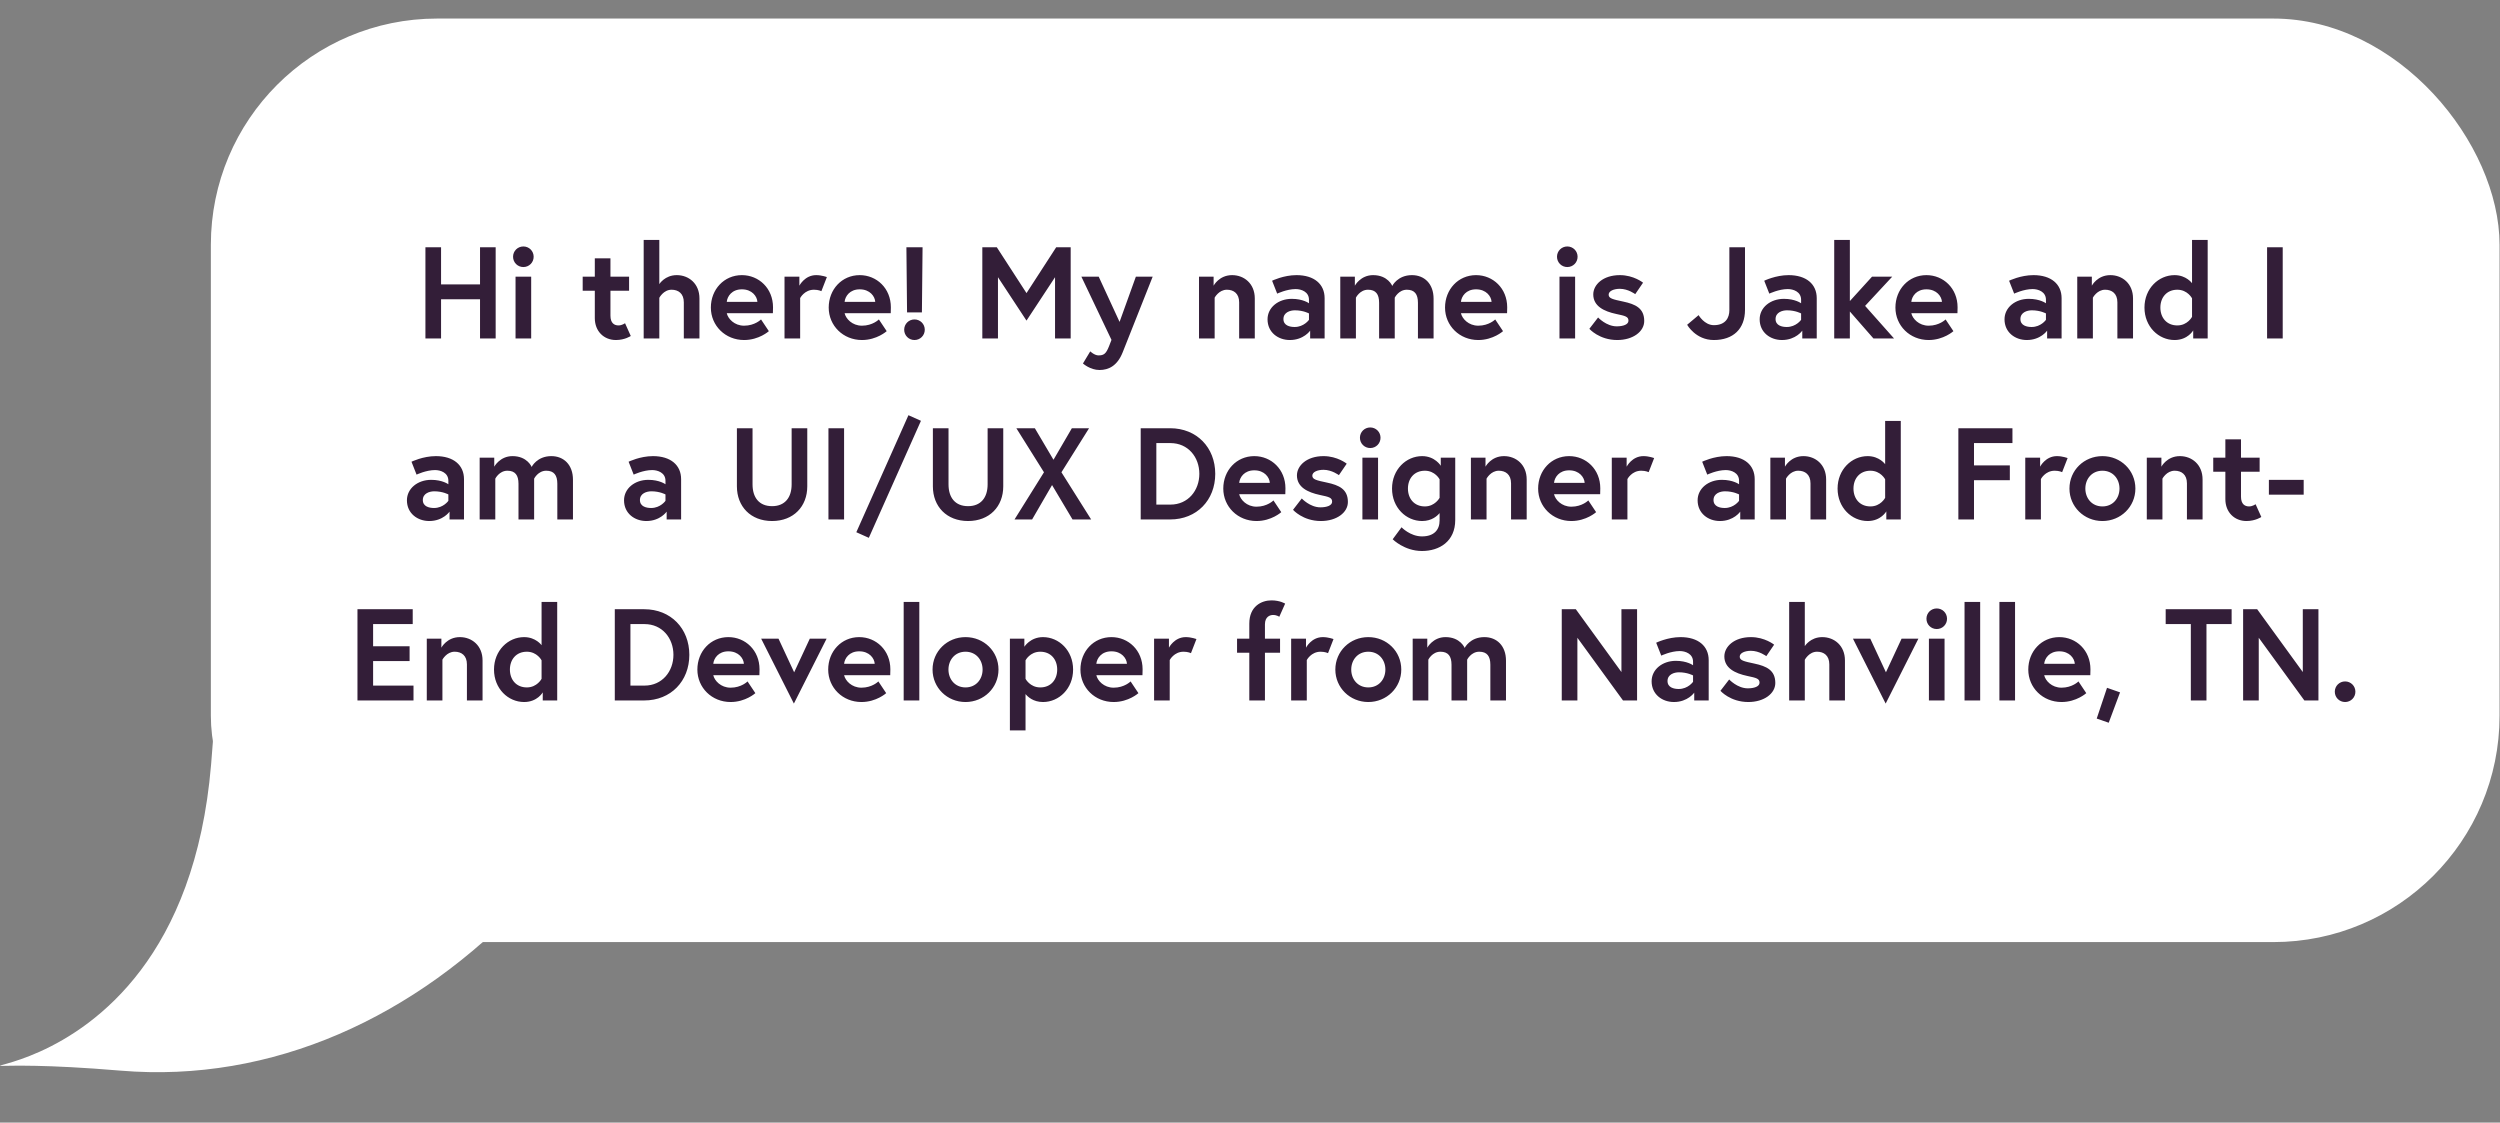 <svg width="5525" height="2481" viewBox="0 0 5525 2481" fill="none" xmlns="http://www.w3.org/2000/svg">
<rect x="0" y="0" width="5525" height="2481" fill="#808080" stroke="none"/>
<path d="M2182.02 631.242H2138.97V590.202H2121.69V691.002H2138.97V647.658H2182.02V691.002H2199.3V590.202H2182.02V631.242ZM2221.27 691.002H2238.55V622.746H2221.27V691.002ZM2218.53 600.714C2218.53 607.05 2223.57 612.09 2229.91 612.09C2236.24 612.09 2241.28 607.05 2241.28 600.714C2241.28 594.378 2236.24 589.338 2229.91 589.338C2223.57 589.338 2218.53 594.378 2218.53 600.714Z" fill="black"/>
<rect x="466.001" y="41.003" width="5058" height="2041" rx="500" fill="white"/>
<path d="M466.516 1689.76C537.734 843.594 447.034 21.159 1117.62 77.6C1788.21 134.04 1680.47 89.98 1609.25 936.15C1538.03 1782.32 936.675 2422.52 266.087 2366.08C-404.501 2309.64 395.297 2535.93 466.516 1689.76Z" fill="white"/>
<path d="M1060.86 628.48H974.747V546.4H940.187V748H974.747V661.312H1060.86V748H1095.42V546.4H1060.86V628.48ZM1139.35 748H1173.91V611.488H1139.35V748ZM1133.87 567.424C1133.87 580.096 1143.95 590.176 1156.63 590.176C1169.3 590.176 1179.38 580.096 1179.38 567.424C1179.38 554.752 1169.3 544.672 1156.63 544.672C1143.95 544.672 1133.87 554.752 1133.87 567.424ZM1287.74 642.592H1314.53V703.072C1314.53 732.16 1334.69 751.456 1361.18 751.456C1381.05 751.456 1394.01 742.528 1394.01 742.528L1381.34 714.304C1381.34 714.304 1374.72 719.2 1366.94 719.2C1357.73 719.2 1349.09 714.304 1349.09 697.6V642.592H1390.27V611.488H1349.09V570.88H1314.53V611.488H1287.74V642.592ZM1495.68 608.032C1469.19 608.032 1457.09 627.904 1457.09 627.904V530.272H1422.53V748H1457.09V658.144C1457.09 658.144 1466.31 640.288 1484.16 640.288C1499.14 640.288 1511.23 648.64 1511.23 668.224V748H1545.79V659.584C1545.79 626.752 1522.18 608.032 1495.68 608.032ZM1639.55 608.032C1600.09 608.032 1571 639.712 1571 679.744C1571 719.776 1602.97 751.456 1644.44 751.456C1677.56 751.456 1699.16 731.872 1699.16 731.872L1681.88 705.952C1681.88 705.952 1668.35 719.776 1644.44 719.776C1622.84 719.776 1608.73 704.224 1606.14 692.128H1708.09C1708.38 686.944 1708.38 681.76 1708.38 679.168C1708.38 637.12 1676.99 608.032 1639.55 608.032ZM1606.14 667.072C1607.29 654.976 1617.37 639.424 1639.55 639.424C1662.3 639.424 1673.24 655.264 1673.82 667.072H1606.14ZM1803.76 608.032C1778.42 608.032 1766.61 631.36 1766.61 631.36V611.488H1733.78V748H1768.34V658.72C1768.34 658.72 1777.84 640.288 1798.87 640.288C1808.95 640.288 1815.28 643.456 1815.28 643.456L1827.38 612.352C1827.38 612.352 1816.15 608.032 1803.76 608.032ZM1899.98 608.032C1860.53 608.032 1831.44 639.712 1831.44 679.744C1831.44 719.776 1863.41 751.456 1904.88 751.456C1938 751.456 1959.6 731.872 1959.6 731.872L1942.32 705.952C1942.32 705.952 1928.78 719.776 1904.88 719.776C1883.28 719.776 1869.17 704.224 1866.58 692.128H1968.53C1968.81 686.944 1968.81 681.76 1968.81 679.168C1968.81 637.12 1937.42 608.032 1899.98 608.032ZM1866.58 667.072C1867.73 654.976 1877.81 639.424 1899.98 639.424C1922.74 639.424 1933.68 655.264 1934.26 667.072H1866.58ZM2038.86 546.4H2003.15L2004.59 690.4H2037.42L2038.86 546.4ZM1998.25 728.704C1998.25 741.376 2008.33 751.456 2021 751.456C2033.67 751.456 2043.75 741.376 2043.75 728.704C2043.75 716.032 2033.67 705.952 2021 705.952C2008.33 705.952 1998.25 716.032 1998.25 728.704ZM2170.94 546.4V748H2205.5V612.64L2268.57 708.544L2331.64 612.64V748H2366.2V546.4H2334.23L2268.57 647.776L2202.91 546.4H2170.94ZM2393.32 803.296C2393.32 803.296 2409.16 817.696 2429.9 817.696C2450.06 817.696 2469.35 808.48 2481.16 778.528L2547.4 611.488H2510.25L2474.25 711.424L2428.17 611.488H2389.87L2456.39 751.168L2450.92 765.28C2444.3 781.984 2439.4 785.44 2427.59 785.44C2418.67 785.44 2409.45 776.512 2409.45 776.512L2393.32 803.296ZM2722.96 608.032C2694.16 608.032 2682.07 631.36 2682.07 631.36V611.488H2649.81V748H2684.37V657.856C2684.37 657.856 2693.59 640.288 2711.44 640.288C2726.42 640.288 2738.52 648.64 2738.52 668.224V748H2773.08V659.584C2773.08 626.752 2749.46 608.032 2722.96 608.032ZM2861.16 722.656C2850.5 722.656 2836.39 719.488 2836.39 705.088C2836.39 690.4 2851.08 685.792 2861.74 685.792C2880.46 685.792 2892.84 692.704 2892.84 692.704V706.816C2892.84 706.816 2881.9 722.656 2861.16 722.656ZM2865.19 608.032C2836.68 608.032 2811.34 620.416 2811.34 620.416L2822.57 648.928C2822.57 648.928 2843.59 638.848 2863.46 638.848C2875.56 638.848 2892.84 644.608 2892.84 662.464V670.24C2892.84 670.24 2879.88 660.448 2854.82 660.448C2825.16 660.448 2801.26 679.456 2801.26 705.664C2801.26 734.752 2824.87 751.456 2850.5 751.456C2881.32 751.456 2895.43 730.72 2895.43 730.72V748H2927.4V659.008C2927.4 627.904 2904.36 608.032 2865.19 608.032ZM3120.4 608.032C3088.43 608.032 3076.91 631.936 3076.91 631.936C3076.91 631.936 3067.41 608.032 3034.57 608.032C3006.64 608.032 2994.25 631.36 2994.25 631.36V611.488H2962V748H2996.56V657.856C2996.56 657.856 3005.2 640.288 3023.34 640.288C3040.62 640.288 3047.82 650.368 3047.82 669.088V748H3082.38V657.856C3082.38 657.856 3091.02 640.288 3109.17 640.288C3126.45 640.288 3133.65 650.368 3133.65 669.088V748H3168.21V660.16C3168.21 627.328 3148.05 608.032 3120.4 608.032ZM3262.08 608.032C3222.62 608.032 3193.53 639.712 3193.53 679.744C3193.53 719.776 3225.5 751.456 3266.97 751.456C3300.09 751.456 3321.69 731.872 3321.69 731.872L3304.41 705.952C3304.41 705.952 3290.88 719.776 3266.97 719.776C3245.37 719.776 3231.26 704.224 3228.67 692.128H3330.62C3330.91 686.944 3330.91 681.76 3330.91 679.168C3330.91 637.12 3299.52 608.032 3262.08 608.032ZM3228.67 667.072C3229.82 654.976 3239.9 639.424 3262.08 639.424C3284.83 639.424 3295.77 655.264 3296.35 667.072H3228.67ZM3446.44 748H3481V611.488H3446.44V748ZM3440.97 567.424C3440.97 580.096 3451.05 590.176 3463.72 590.176C3476.39 590.176 3486.47 580.096 3486.47 567.424C3486.47 554.752 3476.39 544.672 3463.72 544.672C3451.05 544.672 3440.97 554.752 3440.97 567.424ZM3512.48 726.688C3512.48 726.688 3534.08 751.456 3574.12 751.456C3608.96 751.456 3633.73 732.736 3633.73 709.408C3633.73 681.184 3614.44 672.256 3587.36 666.496C3564.32 661.6 3555.11 659.584 3555.11 651.232C3555.11 642.88 3566.92 638.272 3579.88 638.272C3598.31 638.272 3613.86 650.08 3613.86 650.08L3631.14 624.736C3631.14 624.736 3610.69 608.032 3579.88 608.032C3542.44 608.032 3521.12 629.344 3521.12 650.656C3521.12 676.576 3544.74 688.096 3571.81 693.856C3592.55 698.176 3598.88 699.904 3598.88 708.832C3598.88 717.184 3587.08 721.216 3572.96 721.216C3549.92 721.216 3531.78 701.632 3531.78 701.632L3512.48 726.688ZM3821.89 685.792C3821.89 701.344 3814.12 718.624 3787.62 718.624C3766.6 718.624 3753.93 696.448 3753.93 696.448L3728.58 717.76C3728.58 717.76 3747.3 751.456 3787.62 751.456C3830.25 751.456 3856.45 726.976 3856.45 684.64V546.4H3821.89C3821.89 546.4 3821.89 619.264 3821.89 685.792ZM3948.75 722.656C3938.1 722.656 3923.99 719.488 3923.99 705.088C3923.99 690.4 3938.67 685.792 3949.33 685.792C3968.05 685.792 3980.43 692.704 3980.43 692.704V706.816C3980.43 706.816 3969.49 722.656 3948.75 722.656ZM3952.79 608.032C3924.27 608.032 3898.93 620.416 3898.93 620.416L3910.16 648.928C3910.16 648.928 3931.19 638.848 3951.06 638.848C3963.15 638.848 3980.43 644.608 3980.43 662.464V670.24C3980.43 670.24 3967.47 660.448 3942.42 660.448C3912.75 660.448 3888.85 679.456 3888.85 705.664C3888.85 734.752 3912.47 751.456 3938.1 751.456C3968.91 751.456 3983.03 730.72 3983.03 730.72V748H4014.99V659.008C4014.99 627.904 3991.95 608.032 3952.79 608.032ZM4088.18 530.272H4053.62V748H4088.18V688.384L4140.31 748H4185.82L4121.88 676L4181.78 611.488H4137.14L4088.18 665.344V530.272ZM4257.42 608.032C4217.96 608.032 4188.88 639.712 4188.88 679.744C4188.88 719.776 4220.84 751.456 4262.32 751.456C4295.44 751.456 4317.04 731.872 4317.04 731.872L4299.76 705.952C4299.76 705.952 4286.22 719.776 4262.32 719.776C4240.72 719.776 4226.6 704.224 4224.01 692.128H4325.96C4326.25 686.944 4326.25 681.76 4326.25 679.168C4326.25 637.12 4294.86 608.032 4257.42 608.032ZM4224.01 667.072C4225.16 654.976 4235.24 639.424 4257.42 639.424C4280.17 639.424 4291.12 655.264 4291.69 667.072H4224.01ZM4489.88 722.656C4479.22 722.656 4465.11 719.488 4465.11 705.088C4465.11 690.4 4479.8 685.792 4490.46 685.792C4509.18 685.792 4521.56 692.704 4521.56 692.704V706.816C4521.56 706.816 4510.62 722.656 4489.88 722.656ZM4493.91 608.032C4465.4 608.032 4440.06 620.416 4440.06 620.416L4451.29 648.928C4451.29 648.928 4472.31 638.848 4492.18 638.848C4504.28 638.848 4521.56 644.608 4521.56 662.464V670.24C4521.56 670.24 4508.6 660.448 4483.54 660.448C4453.88 660.448 4429.98 679.456 4429.98 705.664C4429.98 734.752 4453.59 751.456 4479.22 751.456C4510.04 751.456 4524.15 730.72 4524.15 730.72V748H4556.12V659.008C4556.12 627.904 4533.08 608.032 4493.91 608.032ZM4663.87 608.032C4635.07 608.032 4622.97 631.36 4622.97 631.36V611.488H4590.72V748H4625.28V657.856C4625.28 657.856 4634.49 640.288 4652.35 640.288C4667.33 640.288 4679.42 648.64 4679.42 668.224V748H4713.98V659.584C4713.98 626.752 4690.37 608.032 4663.87 608.032ZM4878.96 530.272H4844.4V625.888C4844.4 625.888 4831.73 608.032 4805.81 608.032C4770.39 608.032 4739.28 637.696 4739.28 679.744C4739.28 721.792 4770.39 751.456 4805.81 751.456C4835.19 751.456 4846.99 730.144 4846.99 730.144V748H4878.96V530.272ZM4844.4 700.192C4844.4 700.192 4834.61 719.2 4811.86 719.2C4788.53 719.2 4774.42 702.208 4774.42 679.744C4774.42 657.28 4788.53 640.288 4811.86 640.288C4834.61 640.288 4844.4 659.296 4844.4 659.296V700.192ZM5010.25 748H5044.81V546.4H5010.25V748ZM959.207 1122.66C948.551 1122.66 934.439 1119.49 934.439 1105.09C934.439 1090.4 949.127 1085.79 959.783 1085.79C978.503 1085.79 990.887 1092.7 990.887 1092.7V1106.82C990.887 1106.82 979.943 1122.66 959.207 1122.66ZM963.239 1008.03C934.727 1008.03 909.383 1020.42 909.383 1020.42L920.615 1048.93C920.615 1048.93 941.639 1038.85 961.511 1038.85C973.607 1038.85 990.887 1044.61 990.887 1062.46V1070.24C990.887 1070.24 977.927 1060.45 952.871 1060.45C923.207 1060.45 899.303 1079.46 899.303 1105.66C899.303 1134.75 922.919 1151.46 948.551 1151.46C979.367 1151.46 993.479 1130.72 993.479 1130.72V1148H1025.45V1059.01C1025.45 1027.9 1002.41 1008.03 963.239 1008.03ZM1218.45 1008.03C1186.48 1008.03 1174.96 1031.94 1174.96 1031.94C1174.96 1031.94 1165.45 1008.03 1132.62 1008.03C1104.69 1008.03 1092.3 1031.36 1092.3 1031.36V1011.49H1060.05V1148H1094.61V1057.86C1094.61 1057.86 1103.25 1040.29 1121.39 1040.29C1138.67 1040.29 1145.87 1050.37 1145.87 1069.09V1148H1180.43V1057.86C1180.43 1057.86 1189.07 1040.29 1207.21 1040.29C1224.49 1040.29 1231.69 1050.37 1231.69 1069.09V1148H1266.25V1060.16C1266.25 1027.33 1246.09 1008.03 1218.45 1008.03ZM1439.02 1122.66C1428.36 1122.66 1414.25 1119.49 1414.25 1105.09C1414.25 1090.4 1428.94 1085.79 1439.6 1085.79C1458.32 1085.79 1470.7 1092.7 1470.7 1092.7V1106.82C1470.7 1106.82 1459.76 1122.66 1439.02 1122.66ZM1443.05 1008.03C1414.54 1008.03 1389.2 1020.42 1389.2 1020.42L1400.43 1048.93C1400.43 1048.93 1421.45 1038.85 1441.32 1038.85C1453.42 1038.85 1470.7 1044.61 1470.7 1062.46V1070.24C1470.7 1070.24 1457.74 1060.45 1432.68 1060.45C1403.02 1060.45 1379.12 1079.46 1379.12 1105.66C1379.12 1134.75 1402.73 1151.46 1428.36 1151.46C1459.18 1151.46 1473.29 1130.72 1473.29 1130.72V1148H1505.26V1059.01C1505.26 1027.9 1482.22 1008.03 1443.05 1008.03ZM1749.51 1070.53C1749.51 1099.33 1734.82 1118.62 1706.31 1118.62C1677.51 1118.62 1663.11 1099.33 1663.11 1070.53C1663.11 1004 1663.11 946.4 1663.11 946.4H1628.55V1074.85C1628.55 1119.2 1658.79 1151.46 1706.31 1151.46C1753.83 1151.46 1784.07 1119.2 1784.07 1074.85V946.4H1749.51C1749.51 946.4 1749.51 1004 1749.51 1070.53ZM1830.86 1148H1865.42V946.4H1830.86V1148ZM2035.31 929.984L2007.66 917.6L1892.46 1176.22L1920.11 1188.61L2035.31 929.984ZM2182.63 1070.53C2182.63 1099.33 2167.94 1118.62 2139.43 1118.62C2110.63 1118.62 2096.23 1099.33 2096.23 1070.53C2096.23 1004 2096.23 946.4 2096.23 946.4H2061.67V1074.85C2061.67 1119.2 2091.91 1151.46 2139.43 1151.46C2186.95 1151.46 2217.19 1119.2 2217.19 1074.85V946.4H2182.63C2182.63 946.4 2182.63 1004 2182.63 1070.53ZM2370.26 1148H2411.44L2345.78 1043.74L2406.83 946.4H2368.82L2328.21 1016.1L2287.02 946.4H2246.13L2307.18 1043.74L2242.1 1148H2280.98L2325.04 1071.97L2370.26 1148ZM2586.04 946.4H2520.95V1148H2586.04C2644.79 1148 2685.69 1105.38 2685.69 1047.2C2685.69 989.024 2644.79 946.4 2586.04 946.4ZM2586.62 1115.17H2555.51V979.232H2586.62C2625.78 979.232 2650.55 1010.34 2650.55 1047.2C2650.55 1083.78 2625.78 1115.17 2586.62 1115.17ZM2772 1008.03C2732.54 1008.03 2703.45 1039.71 2703.45 1079.74C2703.45 1119.78 2735.42 1151.46 2776.89 1151.46C2810.01 1151.46 2831.61 1131.87 2831.61 1131.87L2814.33 1105.95C2814.33 1105.95 2800.8 1119.78 2776.89 1119.78C2755.29 1119.78 2741.18 1104.22 2738.59 1092.13H2840.54C2840.83 1086.94 2840.83 1081.76 2840.83 1079.17C2840.83 1037.12 2809.44 1008.03 2772 1008.03ZM2738.59 1067.07C2739.74 1054.98 2749.82 1039.42 2772 1039.42C2794.75 1039.42 2805.69 1055.26 2806.27 1067.07H2738.59ZM2857.59 1126.69C2857.59 1126.69 2879.19 1151.46 2919.23 1151.46C2954.07 1151.46 2978.84 1132.74 2978.84 1109.41C2978.84 1081.18 2959.55 1072.26 2932.47 1066.5C2909.43 1061.6 2900.22 1059.58 2900.22 1051.23C2900.22 1042.88 2912.03 1038.27 2924.99 1038.27C2943.42 1038.27 2958.97 1050.08 2958.97 1050.08L2976.25 1024.74C2976.25 1024.74 2955.8 1008.03 2924.99 1008.03C2887.55 1008.03 2866.23 1029.34 2866.23 1050.66C2866.23 1076.58 2889.85 1088.1 2916.92 1093.86C2937.66 1098.18 2943.99 1099.9 2943.99 1108.83C2943.99 1117.18 2932.19 1121.22 2918.07 1121.22C2895.03 1121.22 2876.89 1101.63 2876.89 1101.63L2857.59 1126.69ZM3010.92 1148H3045.48V1011.49H3010.92V1148ZM3005.45 967.424C3005.45 980.096 3015.53 990.176 3028.2 990.176C3040.88 990.176 3050.96 980.096 3050.96 967.424C3050.96 954.752 3040.88 944.672 3028.2 944.672C3015.53 944.672 3005.45 954.752 3005.45 967.424ZM3181.51 1133.89V1150.3C3181.51 1170.75 3169.42 1185.44 3142.63 1185.44C3116.42 1185.44 3097.42 1165.28 3097.42 1165.28L3077.83 1191.78C3077.83 1191.78 3103.46 1217.7 3142.63 1217.7C3180.94 1217.7 3216.07 1196.67 3216.07 1149.15V1011.49H3184.1V1029.34C3184.1 1029.34 3171.43 1008.03 3142.92 1008.03C3107.5 1008.03 3076.39 1037.7 3076.39 1079.74C3076.39 1121.79 3107.5 1151.46 3142.92 1151.46C3164.52 1151.46 3176.9 1139.65 3181.51 1133.89ZM3181.51 1100.19C3181.51 1100.19 3171.43 1119.2 3148.97 1119.2C3125.64 1119.2 3111.53 1102.21 3111.53 1079.74C3111.53 1057.28 3125.64 1040.29 3148.97 1040.29C3171.72 1040.29 3181.51 1059.3 3181.51 1059.3V1100.19ZM3323.85 1008.03C3295.05 1008.03 3282.96 1031.36 3282.96 1031.36V1011.49H3250.7V1148H3285.26V1057.86C3285.26 1057.86 3294.48 1040.29 3312.33 1040.29C3327.31 1040.29 3339.41 1048.64 3339.41 1068.22V1148H3373.97V1059.58C3373.97 1026.75 3350.35 1008.03 3323.85 1008.03ZM3467.81 1008.03C3428.36 1008.03 3399.27 1039.71 3399.27 1079.74C3399.27 1119.78 3431.24 1151.46 3472.71 1151.46C3505.83 1151.46 3527.43 1131.87 3527.43 1131.87L3510.15 1105.95C3510.15 1105.95 3496.61 1119.78 3472.71 1119.78C3451.11 1119.78 3437 1104.22 3434.4 1092.13H3536.36C3536.64 1086.94 3536.64 1081.76 3536.64 1079.17C3536.64 1037.12 3505.25 1008.03 3467.81 1008.03ZM3434.4 1067.07C3435.56 1054.98 3445.64 1039.42 3467.81 1039.42C3490.56 1039.42 3501.51 1055.26 3502.08 1067.07H3434.4ZM3632.03 1008.03C3606.69 1008.03 3594.88 1031.36 3594.88 1031.36V1011.49H3562.05V1148H3596.61V1058.72C3596.61 1058.72 3606.11 1040.29 3627.13 1040.29C3637.21 1040.29 3643.55 1043.46 3643.55 1043.46L3655.65 1012.35C3655.65 1012.35 3644.41 1008.03 3632.03 1008.03ZM3811.64 1122.66C3800.99 1122.66 3786.88 1119.49 3786.88 1105.09C3786.88 1090.4 3801.56 1085.79 3812.22 1085.79C3830.94 1085.79 3843.32 1092.7 3843.32 1092.7V1106.82C3843.32 1106.82 3832.38 1122.66 3811.64 1122.66ZM3815.68 1008.03C3787.16 1008.03 3761.82 1020.42 3761.82 1020.42L3773.05 1048.93C3773.05 1048.93 3794.08 1038.85 3813.95 1038.85C3826.04 1038.85 3843.32 1044.61 3843.32 1062.46V1070.24C3843.32 1070.24 3830.36 1060.45 3805.31 1060.45C3775.64 1060.45 3751.74 1079.46 3751.74 1105.66C3751.74 1134.75 3775.36 1151.46 3800.99 1151.46C3831.8 1151.46 3845.92 1130.72 3845.92 1130.72V1148H3877.88V1059.01C3877.88 1027.9 3854.84 1008.03 3815.68 1008.03ZM3985.64 1008.03C3956.84 1008.03 3944.74 1031.36 3944.74 1031.36V1011.49H3912.48V1148H3947.04V1057.86C3947.04 1057.86 3956.26 1040.29 3974.12 1040.29C3989.09 1040.29 4001.19 1048.64 4001.19 1068.22V1148H4035.75V1059.58C4035.75 1026.75 4012.13 1008.03 3985.64 1008.03ZM4200.73 930.272H4166.17V1025.89C4166.17 1025.89 4153.5 1008.03 4127.58 1008.03C4092.15 1008.03 4061.05 1037.7 4061.05 1079.74C4061.05 1121.79 4092.15 1151.46 4127.58 1151.46C4156.95 1151.46 4168.76 1130.14 4168.76 1130.14V1148H4200.73V930.272ZM4166.17 1100.19C4166.17 1100.19 4156.38 1119.2 4133.62 1119.2C4110.3 1119.2 4096.18 1102.21 4096.18 1079.74C4096.18 1057.28 4110.3 1040.29 4133.62 1040.29C4156.38 1040.29 4166.17 1059.3 4166.17 1059.3V1100.19ZM4362.54 979.232H4447.5V946.4H4327.98V1148H4362.54V1061.31H4441.74V1028.48H4362.54V979.232ZM4545.81 1008.03C4520.47 1008.03 4508.66 1031.36 4508.66 1031.36V1011.49H4475.83V1148H4510.39V1058.72C4510.39 1058.72 4519.89 1040.29 4540.91 1040.29C4550.99 1040.29 4557.33 1043.46 4557.33 1043.46L4569.43 1012.35C4569.43 1012.35 4558.19 1008.03 4545.81 1008.03ZM4646.35 1008.03C4605.74 1008.03 4573.49 1039.42 4573.49 1079.74C4573.49 1119.78 4605.74 1151.46 4646.35 1151.46C4686.96 1151.46 4719.21 1119.78 4719.21 1079.74C4719.21 1039.42 4686.96 1008.03 4646.35 1008.03ZM4646.35 1119.2C4623.02 1119.2 4608.62 1101.06 4608.62 1079.74C4608.62 1058.43 4623.02 1040.29 4646.35 1040.29C4669.68 1040.29 4684.08 1058.43 4684.08 1079.74C4684.08 1101.06 4669.68 1119.2 4646.35 1119.2ZM4817.57 1008.03C4788.77 1008.03 4776.68 1031.36 4776.68 1031.36V1011.49H4744.42V1148H4778.98V1057.86C4778.98 1057.86 4788.2 1040.29 4806.05 1040.29C4821.03 1040.29 4833.12 1048.64 4833.12 1068.22V1148H4867.68V1059.58C4867.68 1026.75 4844.07 1008.03 4817.57 1008.03ZM4891.26 1042.59H4918.04V1103.07C4918.04 1132.16 4938.2 1151.46 4964.7 1151.46C4984.57 1151.46 4997.53 1142.53 4997.53 1142.53L4984.86 1114.3C4984.86 1114.3 4978.23 1119.2 4970.46 1119.2C4961.24 1119.2 4952.6 1114.3 4952.6 1097.6V1042.59H4993.79V1011.49H4952.6V970.88H4918.04V1011.49H4891.26V1042.59ZM5014.24 1093.28H5091.13V1060.45H5014.24V1093.28ZM824.56 1379.23H912.112V1346.4H790V1548H913.84V1515.17H824.56V1461.02H905.2V1428.19H824.56V1379.23ZM1016.34 1408.03C987.538 1408.03 975.442 1431.36 975.442 1431.36V1411.49H943.186V1548H977.746V1457.86C977.746 1457.86 986.962 1440.29 1004.82 1440.29C1019.79 1440.29 1031.89 1448.64 1031.89 1468.22V1548H1066.45V1459.58C1066.45 1426.75 1042.83 1408.03 1016.34 1408.03ZM1231.43 1330.27H1196.87V1425.89C1196.87 1425.89 1184.2 1408.03 1158.28 1408.03C1122.86 1408.03 1091.75 1437.7 1091.75 1479.74C1091.75 1521.79 1122.86 1551.46 1158.28 1551.46C1187.66 1551.46 1199.46 1530.14 1199.46 1530.14V1548H1231.43V1330.27ZM1196.87 1500.19C1196.87 1500.19 1187.08 1519.2 1164.33 1519.2C1141 1519.2 1126.89 1502.21 1126.89 1479.74C1126.89 1457.28 1141 1440.29 1164.33 1440.29C1187.08 1440.29 1196.87 1459.3 1196.87 1459.3V1500.19ZM1423.78 1346.4H1358.69V1548H1423.78C1482.53 1548 1523.42 1505.38 1523.42 1447.2C1523.42 1389.02 1482.53 1346.4 1423.78 1346.4ZM1424.35 1515.17H1393.25V1379.23H1424.35C1463.52 1379.23 1488.29 1410.34 1488.29 1447.2C1488.29 1483.78 1463.52 1515.17 1424.35 1515.17ZM1609.73 1408.03C1570.28 1408.03 1541.19 1439.71 1541.19 1479.74C1541.19 1519.78 1573.16 1551.46 1614.63 1551.46C1647.75 1551.46 1669.35 1531.87 1669.35 1531.87L1652.07 1505.95C1652.07 1505.95 1638.53 1519.78 1614.63 1519.78C1593.03 1519.78 1578.92 1504.22 1576.33 1492.13H1678.28C1678.56 1486.94 1678.56 1481.76 1678.56 1479.17C1678.56 1437.12 1647.17 1408.03 1609.73 1408.03ZM1576.33 1467.07C1577.48 1454.98 1587.56 1439.42 1609.73 1439.42C1632.49 1439.42 1643.43 1455.26 1644.01 1467.07H1576.33ZM1682.2 1411.49L1754.49 1554.91L1826.78 1411.49H1789.63L1755.07 1485.79L1720.51 1411.49H1682.2ZM1898.86 1408.03C1859.4 1408.03 1830.31 1439.71 1830.31 1479.74C1830.31 1519.78 1862.28 1551.46 1903.75 1551.46C1936.87 1551.46 1958.47 1531.87 1958.47 1531.87L1941.19 1505.95C1941.19 1505.95 1927.66 1519.78 1903.75 1519.78C1882.15 1519.78 1868.04 1504.22 1865.45 1492.13H1967.4C1967.69 1486.94 1967.69 1481.76 1967.69 1479.17C1967.69 1437.12 1936.3 1408.03 1898.86 1408.03ZM1865.45 1467.07C1866.6 1454.98 1876.68 1439.42 1898.86 1439.42C1921.61 1439.42 1932.55 1455.26 1933.13 1467.07H1865.45ZM1997.12 1548H2031.68V1330.27H1997.12V1548ZM2133.8 1408.03C2093.2 1408.03 2060.94 1439.42 2060.94 1479.74C2060.94 1519.78 2093.2 1551.46 2133.8 1551.46C2174.41 1551.46 2206.67 1519.78 2206.67 1479.74C2206.67 1439.42 2174.41 1408.03 2133.8 1408.03ZM2133.8 1519.2C2110.48 1519.2 2096.08 1501.06 2096.08 1479.74C2096.08 1458.43 2110.48 1440.29 2133.8 1440.29C2157.13 1440.29 2171.53 1458.43 2171.53 1479.74C2171.53 1501.06 2157.13 1519.2 2133.8 1519.2ZM2231.87 1411.49V1614.24H2266.43V1533.89C2271.04 1539.65 2283.43 1551.46 2305.03 1551.46C2340.45 1551.46 2371.55 1521.79 2371.55 1479.74C2371.55 1437.7 2340.45 1408.03 2305.03 1408.03C2276.8 1408.03 2263.84 1429.34 2263.84 1429.34V1411.49H2231.87ZM2266.43 1459.3C2266.43 1459.3 2276.23 1440.29 2298.98 1440.29C2322.31 1440.29 2336.42 1457.28 2336.42 1479.74C2336.42 1502.21 2322.31 1519.2 2298.98 1519.2C2276.23 1519.2 2266.43 1500.19 2266.43 1500.19V1459.3ZM2456.3 1408.03C2416.84 1408.03 2387.75 1439.71 2387.75 1479.74C2387.75 1519.78 2419.72 1551.46 2461.19 1551.46C2494.31 1551.46 2515.91 1531.87 2515.91 1531.87L2498.63 1505.95C2498.63 1505.95 2485.1 1519.78 2461.19 1519.78C2439.59 1519.78 2425.48 1504.22 2422.89 1492.13H2524.84C2525.13 1486.94 2525.13 1481.76 2525.13 1479.17C2525.13 1437.12 2493.74 1408.03 2456.3 1408.03ZM2422.89 1467.07C2424.04 1454.98 2434.12 1439.42 2456.3 1439.42C2479.05 1439.42 2489.99 1455.26 2490.57 1467.07H2422.89ZM2620.51 1408.03C2595.17 1408.03 2583.36 1431.36 2583.36 1431.36V1411.49H2550.53V1548H2585.09V1458.72C2585.09 1458.72 2594.59 1440.29 2615.62 1440.29C2625.7 1440.29 2632.03 1443.46 2632.03 1443.46L2644.13 1412.35C2644.13 1412.35 2632.9 1408.03 2620.51 1408.03ZM2733.89 1442.59H2760.96V1548H2795.52V1442.59H2828.93V1411.49H2795.52V1379.81C2795.52 1362.82 2806.75 1359.07 2813.38 1359.07C2822.02 1359.07 2827.2 1363.1 2827.2 1363.1L2840.16 1334.02C2840.16 1334.02 2828.93 1326.82 2809.92 1326.82C2787.75 1326.82 2760.96 1340.06 2760.96 1378.08V1411.49H2733.89V1442.59ZM2923.42 1408.03C2898.08 1408.03 2886.27 1431.36 2886.27 1431.36V1411.49H2853.44V1548H2888V1458.72C2888 1458.72 2897.5 1440.29 2918.52 1440.29C2928.6 1440.29 2934.94 1443.46 2934.94 1443.46L2947.04 1412.35C2947.04 1412.35 2935.8 1408.03 2923.42 1408.03ZM3023.96 1408.03C2983.35 1408.03 2951.1 1439.42 2951.1 1479.74C2951.1 1519.78 2983.35 1551.46 3023.96 1551.46C3064.57 1551.46 3096.82 1519.78 3096.82 1479.74C3096.82 1439.42 3064.57 1408.03 3023.96 1408.03ZM3023.96 1519.2C3000.63 1519.2 2986.23 1501.06 2986.23 1479.74C2986.23 1458.43 3000.63 1440.29 3023.96 1440.29C3047.29 1440.29 3061.69 1458.43 3061.69 1479.74C3061.69 1501.06 3047.29 1519.2 3023.96 1519.2ZM3280.43 1408.03C3248.46 1408.03 3236.94 1431.94 3236.94 1431.94C3236.94 1431.94 3227.44 1408.03 3194.61 1408.03C3166.67 1408.03 3154.29 1431.36 3154.29 1431.36V1411.49H3122.03V1548H3156.59V1457.86C3156.59 1457.86 3165.23 1440.29 3183.37 1440.29C3200.65 1440.29 3207.85 1450.37 3207.85 1469.09V1548H3242.41V1457.86C3242.41 1457.86 3251.05 1440.29 3269.2 1440.29C3286.48 1440.29 3293.68 1450.37 3293.68 1469.09V1548H3328.24V1460.16C3328.24 1427.33 3308.08 1408.03 3280.43 1408.03ZM3451.47 1346.4V1548H3486.03V1409.47L3586.83 1548H3617.93V1346.4H3583.37V1485.22L3482.57 1346.4H3451.47ZM3709.97 1522.66C3699.32 1522.66 3685.21 1519.49 3685.21 1505.09C3685.21 1490.4 3699.89 1485.79 3710.55 1485.79C3729.27 1485.79 3741.65 1492.7 3741.65 1492.7V1506.82C3741.65 1506.82 3730.71 1522.66 3709.97 1522.66ZM3714.01 1408.03C3685.49 1408.03 3660.15 1420.42 3660.15 1420.42L3671.38 1448.93C3671.38 1448.93 3692.41 1438.85 3712.28 1438.85C3724.37 1438.85 3741.65 1444.61 3741.65 1462.46V1470.24C3741.65 1470.24 3728.69 1460.45 3703.64 1460.45C3673.97 1460.45 3650.07 1479.46 3650.07 1505.66C3650.07 1534.75 3673.69 1551.46 3699.32 1551.46C3730.13 1551.46 3744.25 1530.72 3744.25 1530.72V1548H3776.21V1459.01C3776.21 1427.9 3753.17 1408.03 3714.01 1408.03ZM3802.17 1526.69C3802.17 1526.69 3823.77 1551.46 3863.8 1551.46C3898.65 1551.46 3923.42 1532.74 3923.42 1509.41C3923.42 1481.18 3904.12 1472.26 3877.05 1466.5C3854.01 1461.6 3844.8 1459.58 3844.8 1451.23C3844.8 1442.88 3856.6 1438.27 3869.56 1438.27C3888 1438.27 3903.55 1450.08 3903.55 1450.08L3920.83 1424.74C3920.83 1424.74 3900.38 1408.03 3869.56 1408.03C3832.12 1408.03 3810.81 1429.34 3810.81 1450.66C3810.81 1476.58 3834.43 1488.1 3861.5 1493.86C3882.24 1498.18 3888.57 1499.9 3888.57 1508.83C3888.57 1517.18 3876.76 1521.22 3862.65 1521.22C3839.61 1521.22 3821.47 1501.63 3821.47 1501.63L3802.17 1526.69ZM4027.21 1408.03C4000.72 1408.03 3988.62 1427.9 3988.62 1427.9V1330.27H3954.06V1548H3988.62V1458.14C3988.62 1458.14 3997.84 1440.29 4015.69 1440.29C4030.67 1440.29 4042.77 1448.64 4042.77 1468.22V1548H4077.33V1459.58C4077.33 1426.75 4053.71 1408.03 4027.21 1408.03ZM4095.04 1411.49L4167.33 1554.91L4239.62 1411.49H4202.47L4167.91 1485.79L4133.35 1411.49H4095.04ZM4262.91 1548H4297.47V1411.49H4262.91V1548ZM4257.44 1367.42C4257.44 1380.1 4267.52 1390.18 4280.19 1390.18C4292.86 1390.18 4302.94 1380.1 4302.94 1367.42C4302.94 1354.75 4292.86 1344.67 4280.19 1344.67C4267.52 1344.67 4257.44 1354.75 4257.44 1367.42ZM4341.62 1548H4376.18V1330.27H4341.62V1548ZM4418.69 1548H4453.25V1330.27H4418.69V1548ZM4551.05 1408.03C4511.59 1408.03 4482.5 1439.71 4482.5 1479.74C4482.5 1519.78 4514.47 1551.46 4555.94 1551.46C4589.06 1551.46 4610.66 1531.87 4610.66 1531.87L4593.38 1505.95C4593.38 1505.95 4579.85 1519.78 4555.94 1519.78C4534.34 1519.78 4520.23 1504.22 4517.64 1492.13H4619.59C4619.88 1486.94 4619.88 1481.76 4619.88 1479.17C4619.88 1437.12 4588.49 1408.03 4551.05 1408.03ZM4517.64 1467.07C4518.79 1454.98 4528.87 1439.42 4551.05 1439.42C4573.8 1439.42 4584.74 1455.26 4585.32 1467.07H4517.64ZM4656.51 1520.06L4633.76 1588.03L4660.26 1597.25L4685.31 1530.14L4656.51 1520.06ZM4841.74 1548H4876.3V1379.23H4931.89V1346.4H4786.16V1379.23H4841.74V1548ZM4957.28 1346.4V1548H4991.84V1409.47L5092.64 1548H5123.74V1346.4H5089.18V1485.22L4988.38 1346.4H4957.28ZM5159.91 1528.7C5159.91 1541.38 5169.99 1551.46 5182.67 1551.46C5195.34 1551.46 5205.42 1541.38 5205.42 1528.7C5205.42 1516.03 5195.34 1505.95 5182.67 1505.95C5169.99 1505.95 5159.91 1516.03 5159.91 1528.7Z" fill="#331E38"/>
</svg>
